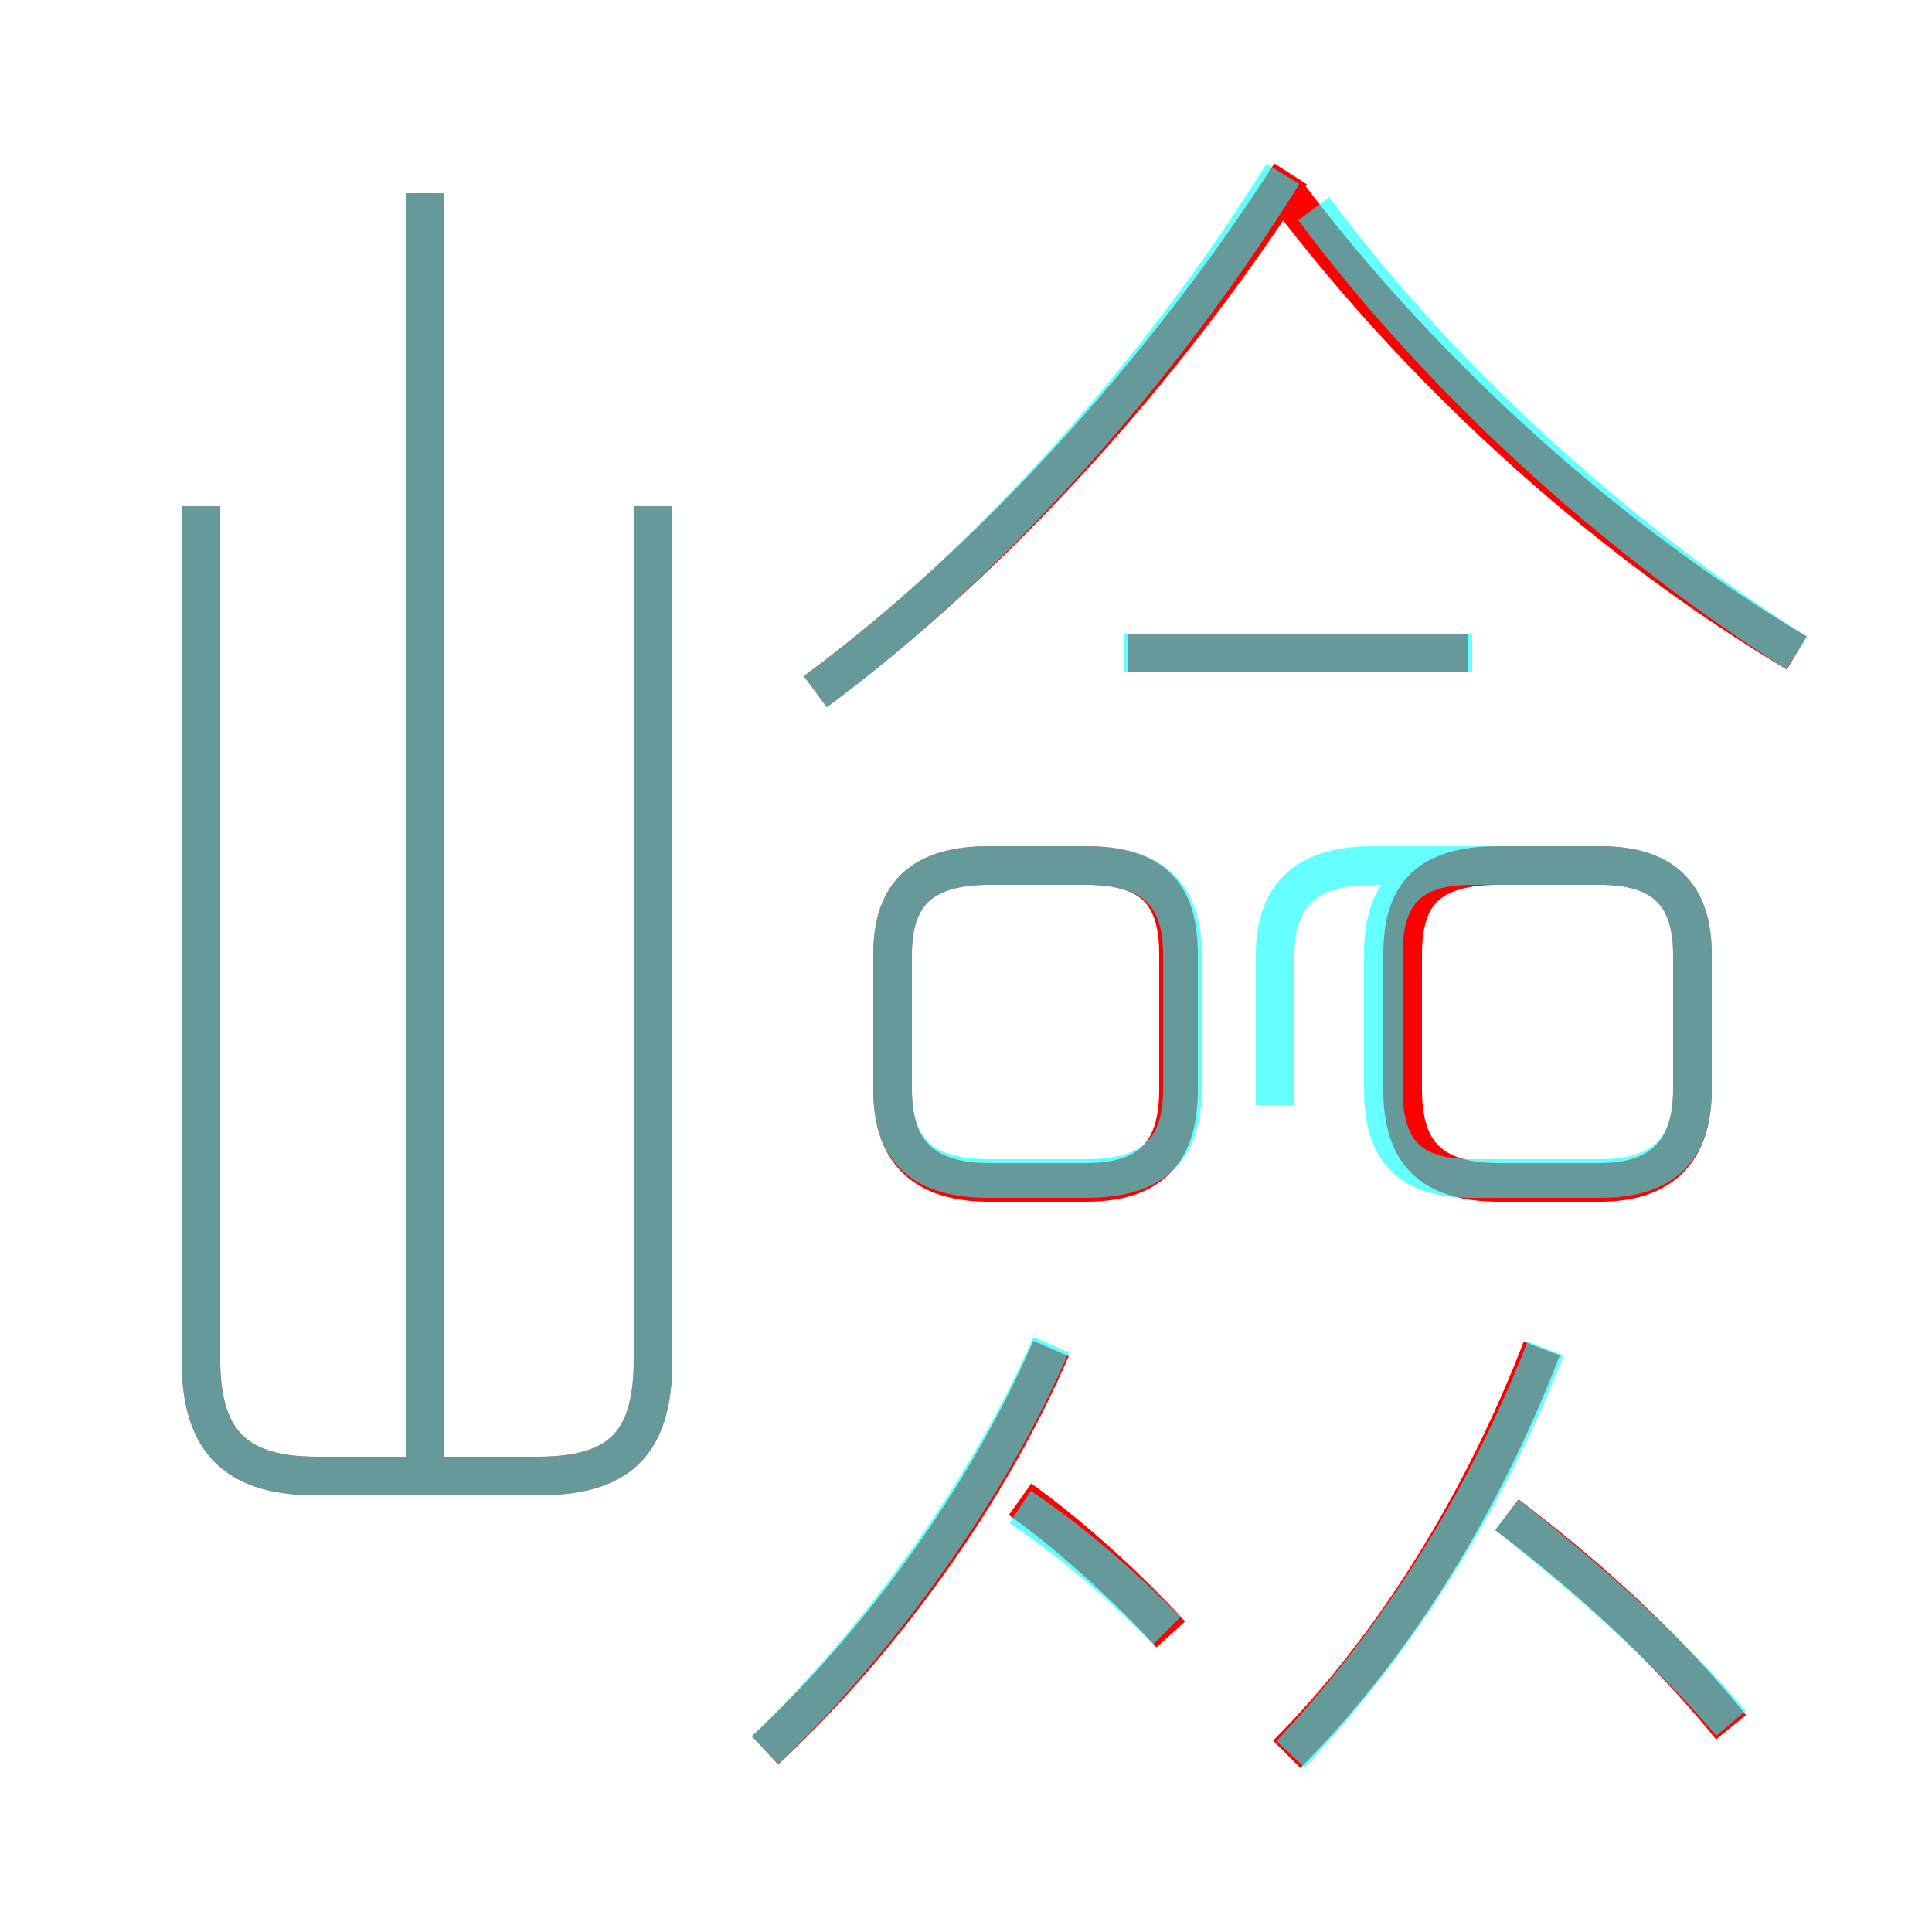 <?xml version='1.0' encoding='utf8'?>
<svg viewBox="0.0 -6.0 50.0 50.0" version="1.1" xmlns="http://www.w3.org/2000/svg">
<rect x="0.0" y="-6.0" width="50.0" height="50.0" fill="#333333" stroke="none"/>
<rect x="-1000" y="-1000" width="2000" height="2000" stroke="white" fill="white"/>
<g style="fill:none;stroke:rgba(255, 0, 0, 1);  stroke-width:1"><path d="M 5.2 -30.9 L 5.2 -8.8 C 5.2 -6.6 6.2 -5.8 8.2 -5.8 L 13.9 -5.8 C 16.0 -5.8 16.9 -6.6 16.9 -8.8 L 16.9 -30.9 M 19.8 1.3 C 22.9 -1.6 25.6 -5.4 27.2 -9.1 M 30.3 -1.7 C 29.3 -2.8 27.8 -4.2 26.4 -5.2 M 11.0 -5.8 L 11.0 -39.0 M 33.3 1.4 C 36.1 -1.4 38.4 -5.2 39.9 -9.1 M 44.8 0.7 C 43.1 -1.4 41.1 -3.2 39.0 -4.8 M 30.5 -15.8 L 30.5 -19.3 C 30.5 -20.9 29.8 -21.6 28.1 -21.6 L 25.6 -21.6 C 23.9 -21.6 23.1 -20.9 23.1 -19.3 L 23.1 -15.8 C 23.1 -14.2 23.9 -13.4 25.6 -13.4 L 28.1 -13.4 C 29.8 -13.4 30.5 -14.2 30.5 -15.8 Z M 36.3 -19.3 L 36.3 -15.8 C 36.3 -14.2 37.0 -13.4 38.8 -13.4 L 41.4 -13.4 C 43.0 -13.4 43.8 -14.2 43.8 -15.8 L 43.8 -19.3 C 43.8 -20.9 43.0 -21.6 41.4 -21.6 L 38.8 -21.6 C 37.0 -21.6 36.3 -20.9 36.3 -19.3 Z M 21.1 -26.1 C 25.7 -29.5 30.2 -34.5 33.4 -39.5 M 38.0 -27.1 L 29.2 -27.1 M 46.5 -27.1 C 41.8 -29.9 37.0 -34.1 33.3 -39.0" transform="translate(0.0 38.0)" />
</g>
<g style="fill:none;stroke:rgba(0, 255, 255, 0.6);  stroke-width:1">
<path d="M 5.2 -30.9 L 5.2 -8.8 C 5.2 -6.6 6.2 -5.8 8.2 -5.8 L 13.9 -5.8 C 16.0 -5.8 16.9 -6.6 16.9 -8.8 L 16.9 -30.9 M 19.8 1.3 C 22.8 -1.6 25.6 -5.5 27.2 -9.2 M 30.2 -1.8 C 29.2 -2.8 27.9 -4.0 26.4 -5.0 M 11.0 -5.8 L 11.0 -39.0 M 33.4 1.4 C 36.4 -1.8 38.6 -5.5 40.0 -9.1 M 25.6 -13.5 L 28.1 -13.5 C 29.8 -13.5 30.6 -14.2 30.6 -15.8 L 30.6 -19.3 C 30.6 -20.9 29.8 -21.6 28.1 -21.6 L 25.6 -21.6 C 23.9 -21.6 23.1 -20.9 23.1 -19.3 L 23.1 -15.8 C 23.1 -14.2 23.9 -13.5 25.6 -13.5 Z M 44.8 0.6 C 43.2 -1.3 41.0 -3.2 39.0 -4.8 M 38.1 -13.5 L 41.4 -13.5 C 43.0 -13.5 43.8 -14.2 43.8 -15.8 L 43.8 -19.3 C 43.8 -20.9 43.0 -21.6 41.4 -21.6 L 38.1 -21.6 C 36.5 -21.6 35.8 -20.9 35.8 -19.3 L 35.8 -15.8 C 35.8 -14.2 36.5 -13.5 38.1 -13.5 Z M 21.1 -26.1 C 25.6 -29.4 30.1 -34.5 33.2 -39.5 M 46.5 -27.1 C 42.1 -29.9 37.5 -33.9 34.0 -38.6 M 38.1 -27.1 L 29.1 -27.1 M 33.0 -15.4 L 33.0 -19.3 C 33.0 -20.9 33.9 -21.6 35.5 -21.6 L 41.5 -21.6" transform="translate(0.0 38.0)" />
</g>
</svg>